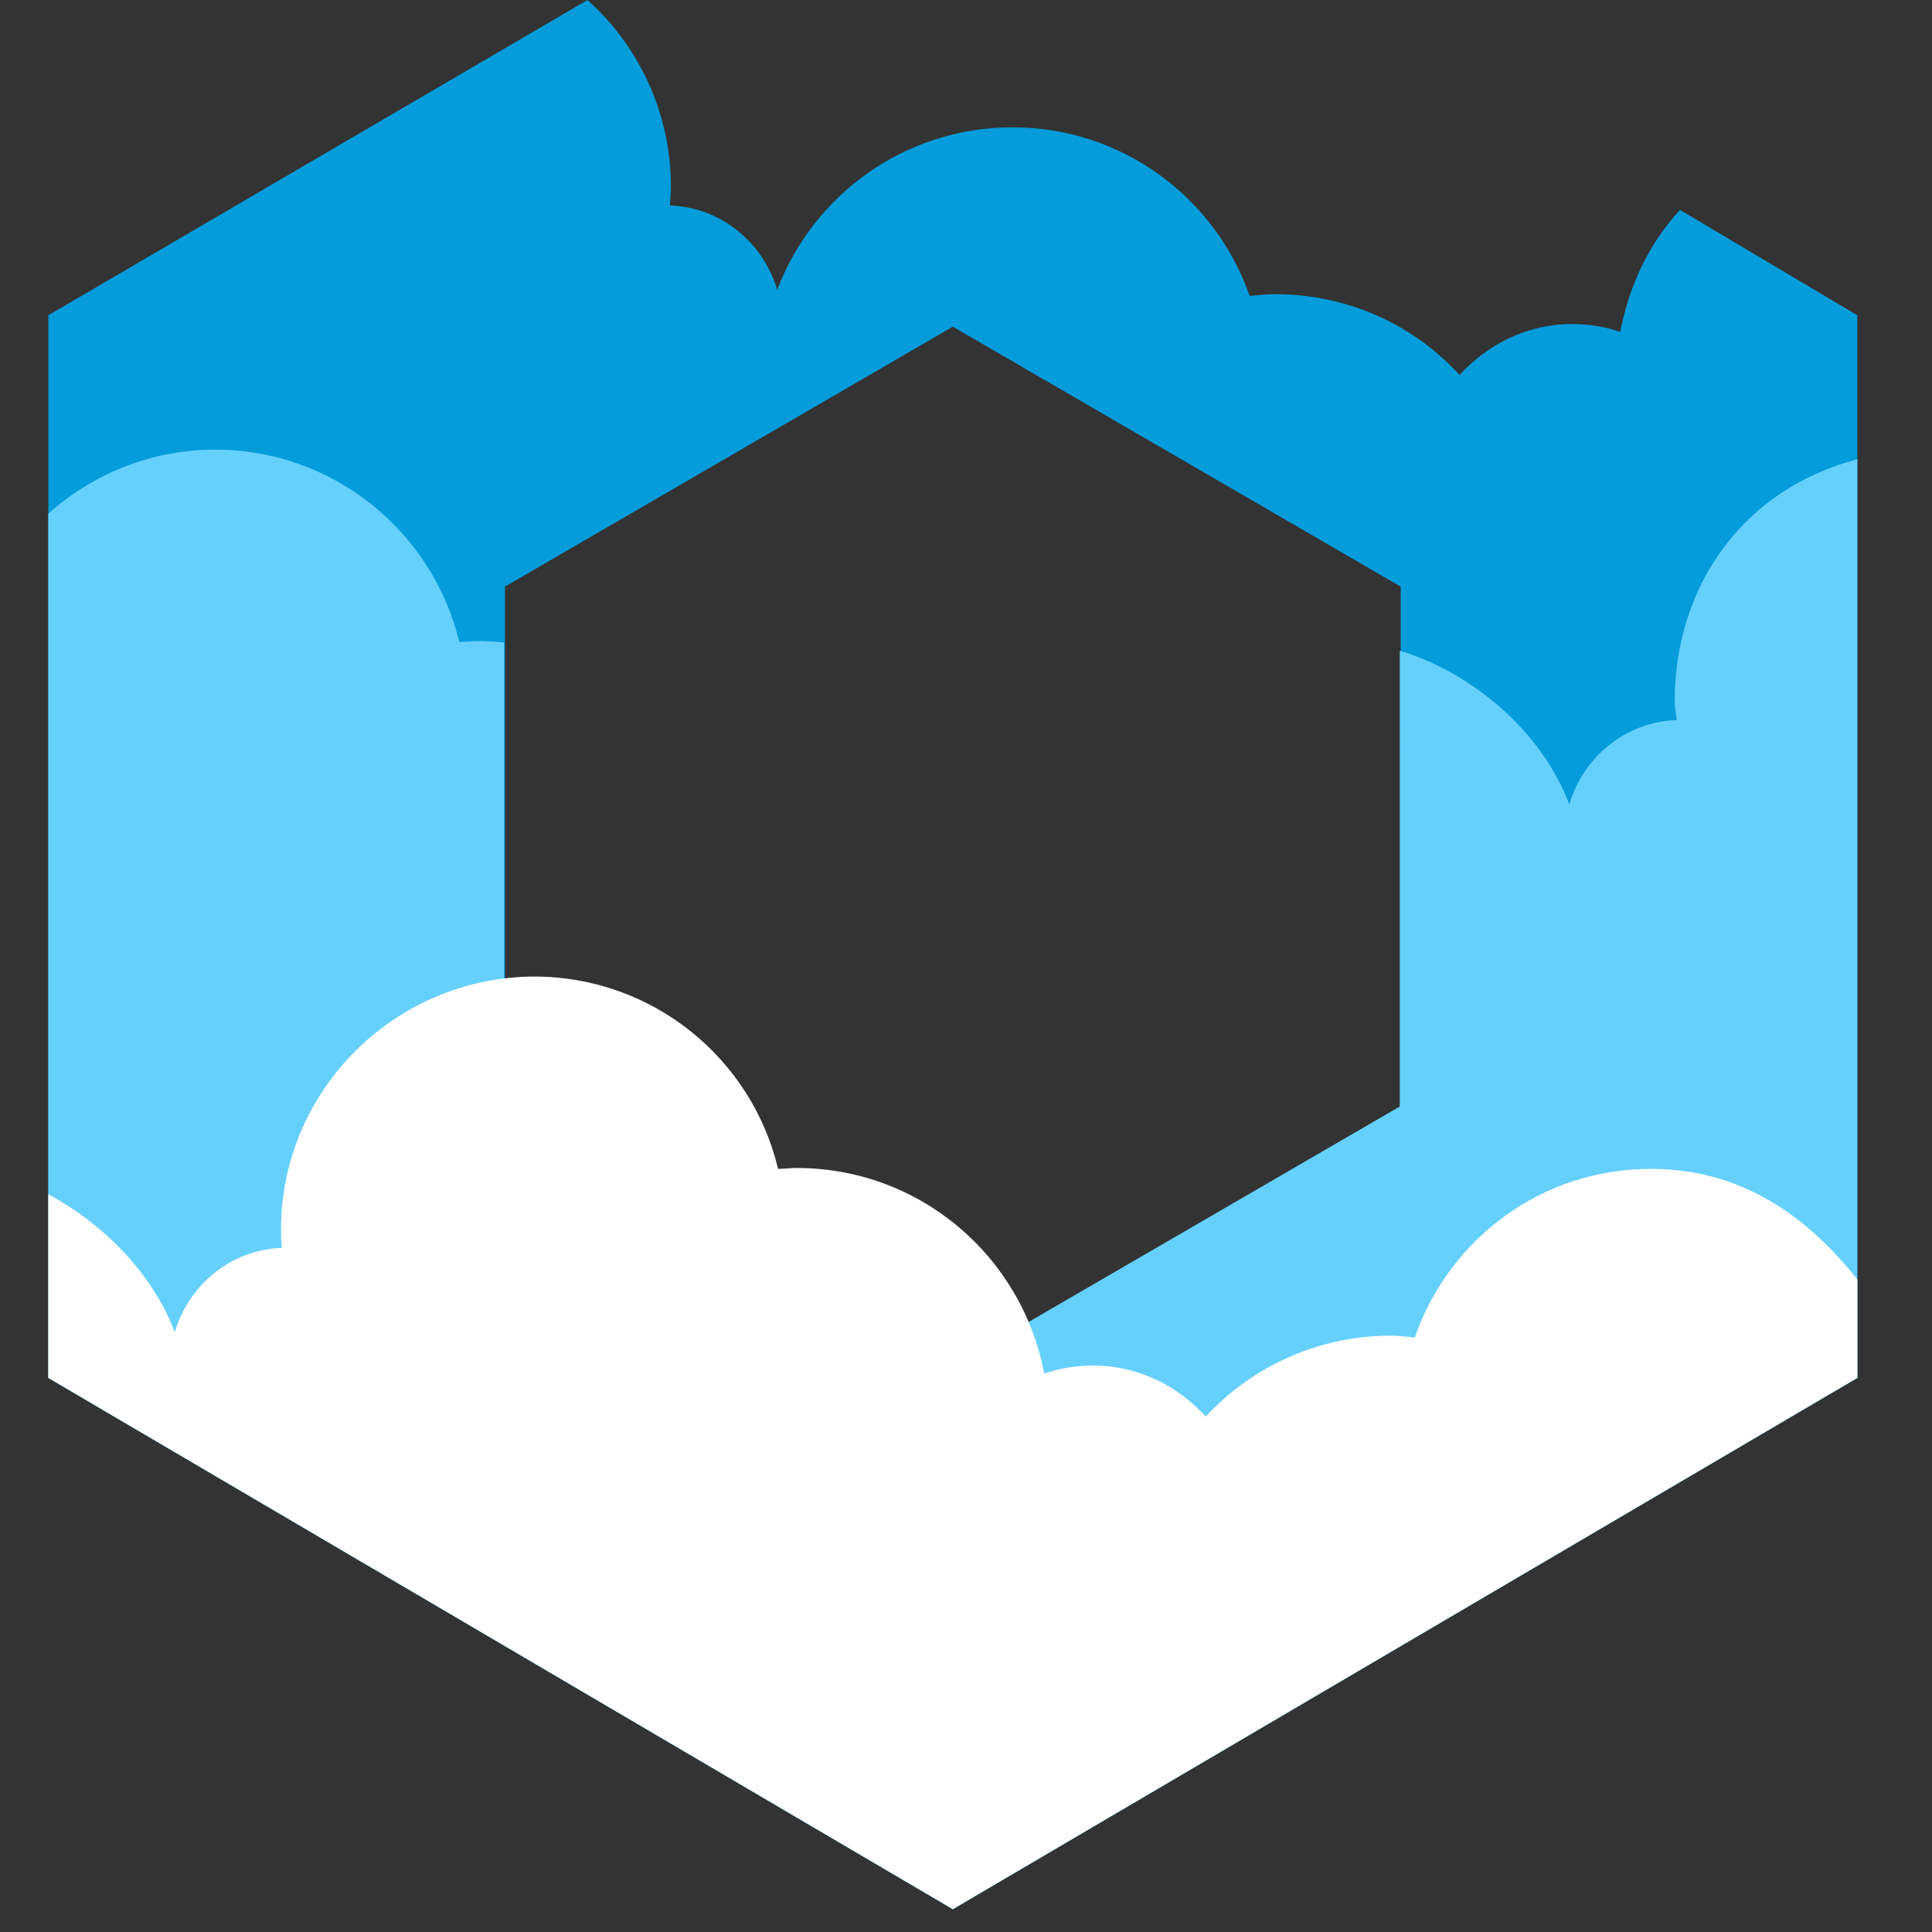 <?xml version="1.0" encoding="utf-8"?>
<!-- Generator: Adobe Illustrator 21.1.0, SVG Export Plug-In . SVG Version: 6.00 Build 0)  -->
<!DOCTYPE svg PUBLIC "-//W3C//DTD SVG 1.1//EN" "http://www.w3.org/Graphics/SVG/1.1/DTD/svg11.dtd">
<svg version="1.1" id="clouds" xmlns="http://www.w3.org/2000/svg" xmlns:xlink="http://www.w3.org/1999/xlink" x="0px" y="0px"
	 viewBox="0 0 220 220" style="enable-background:new 0 0 220 220;" xml:space="preserve">
<rect x="0" y="0" width="220" height="220" fill="#333333" stroke="none"/>
<style type="text/css">
	.st0{fill:#049CDB;}
	.st1{fill:#66D0FD;}
	.st2{fill:#FFFFFF;}
</style>
<path class="st0" d="M191.3,23.9c-3.5,3.8-5.8,8.6-6.8,13.9c-1.7-0.6-3.6-0.9-5.5-0.9c-5.1,0-9.6,2.3-12.8,5.8
	c-5.2-5.7-12.7-9.2-21-9.2c-1,0-1.9,0.1-2.9,0.2c-3.9-11.2-14.5-19.2-27-19.2c-12.3,0-22.7,7.7-26.8,18.5c-1.6-5.4-6.4-9.4-12.2-9.6
	c0-0.7,0.1-1.4,0.1-2.1c0-8.5-3.7-16.1-9.5-21.3L5.5,35.9v121l103,60.5l103-60.5v-121L191.3,23.9z M159.5,126l-51,29.6l-51-29.6
	V66.8l51-29.6l51,29.6V126z"/>
<path class="st1" d="M190.7,79.9c0,0.7,0.2,1.4,0.2,2.1c-5.8,0.2-10.6,4.2-12.2,9.6c-3.2-8.5-11.3-15.1-19.3-17.5V126l-51,29.6
	l-51-29.6V73.2c0-0.1-2-0.2-3-0.2c-0.7,0-1.4,0.1-2.1,0.1C49.3,60.6,38,51.2,24.5,51.2c-7.3,0-14,2.8-19,7.3v98.4l103,60.5l103-60.5
	V52.3C198.5,55.7,190.7,66.7,190.7,79.9z"/>
<path class="st2" d="M211.5,156.9v-11.2c-6-7.6-13.6-12.6-23.5-12.6c-12.5,0-23,8-26.9,19.2c-1-0.1-1.9-0.2-2.8-0.2
	c-8.3,0-15.8,3.6-21,9.2c-3.2-3.5-7.7-5.8-12.8-5.8c-1.9,0-3.8,0.3-5.6,0.9c-2.5-13.3-14.1-23.4-28.2-23.4c-0.7,0-1.4,0.1-2.1,0.1
	c-3-12.6-14.3-21.9-27.8-21.9C44.9,111.3,32,124.2,32,140c0,0.7,0,1.4,0.1,2.1c-5.8,0.2-10.6,4.2-12.2,9.6
	c-2.6-6.9-8.4-12.5-14.4-15.7v20.9l103,60.5L211.5,156.9z"/>
</svg>
